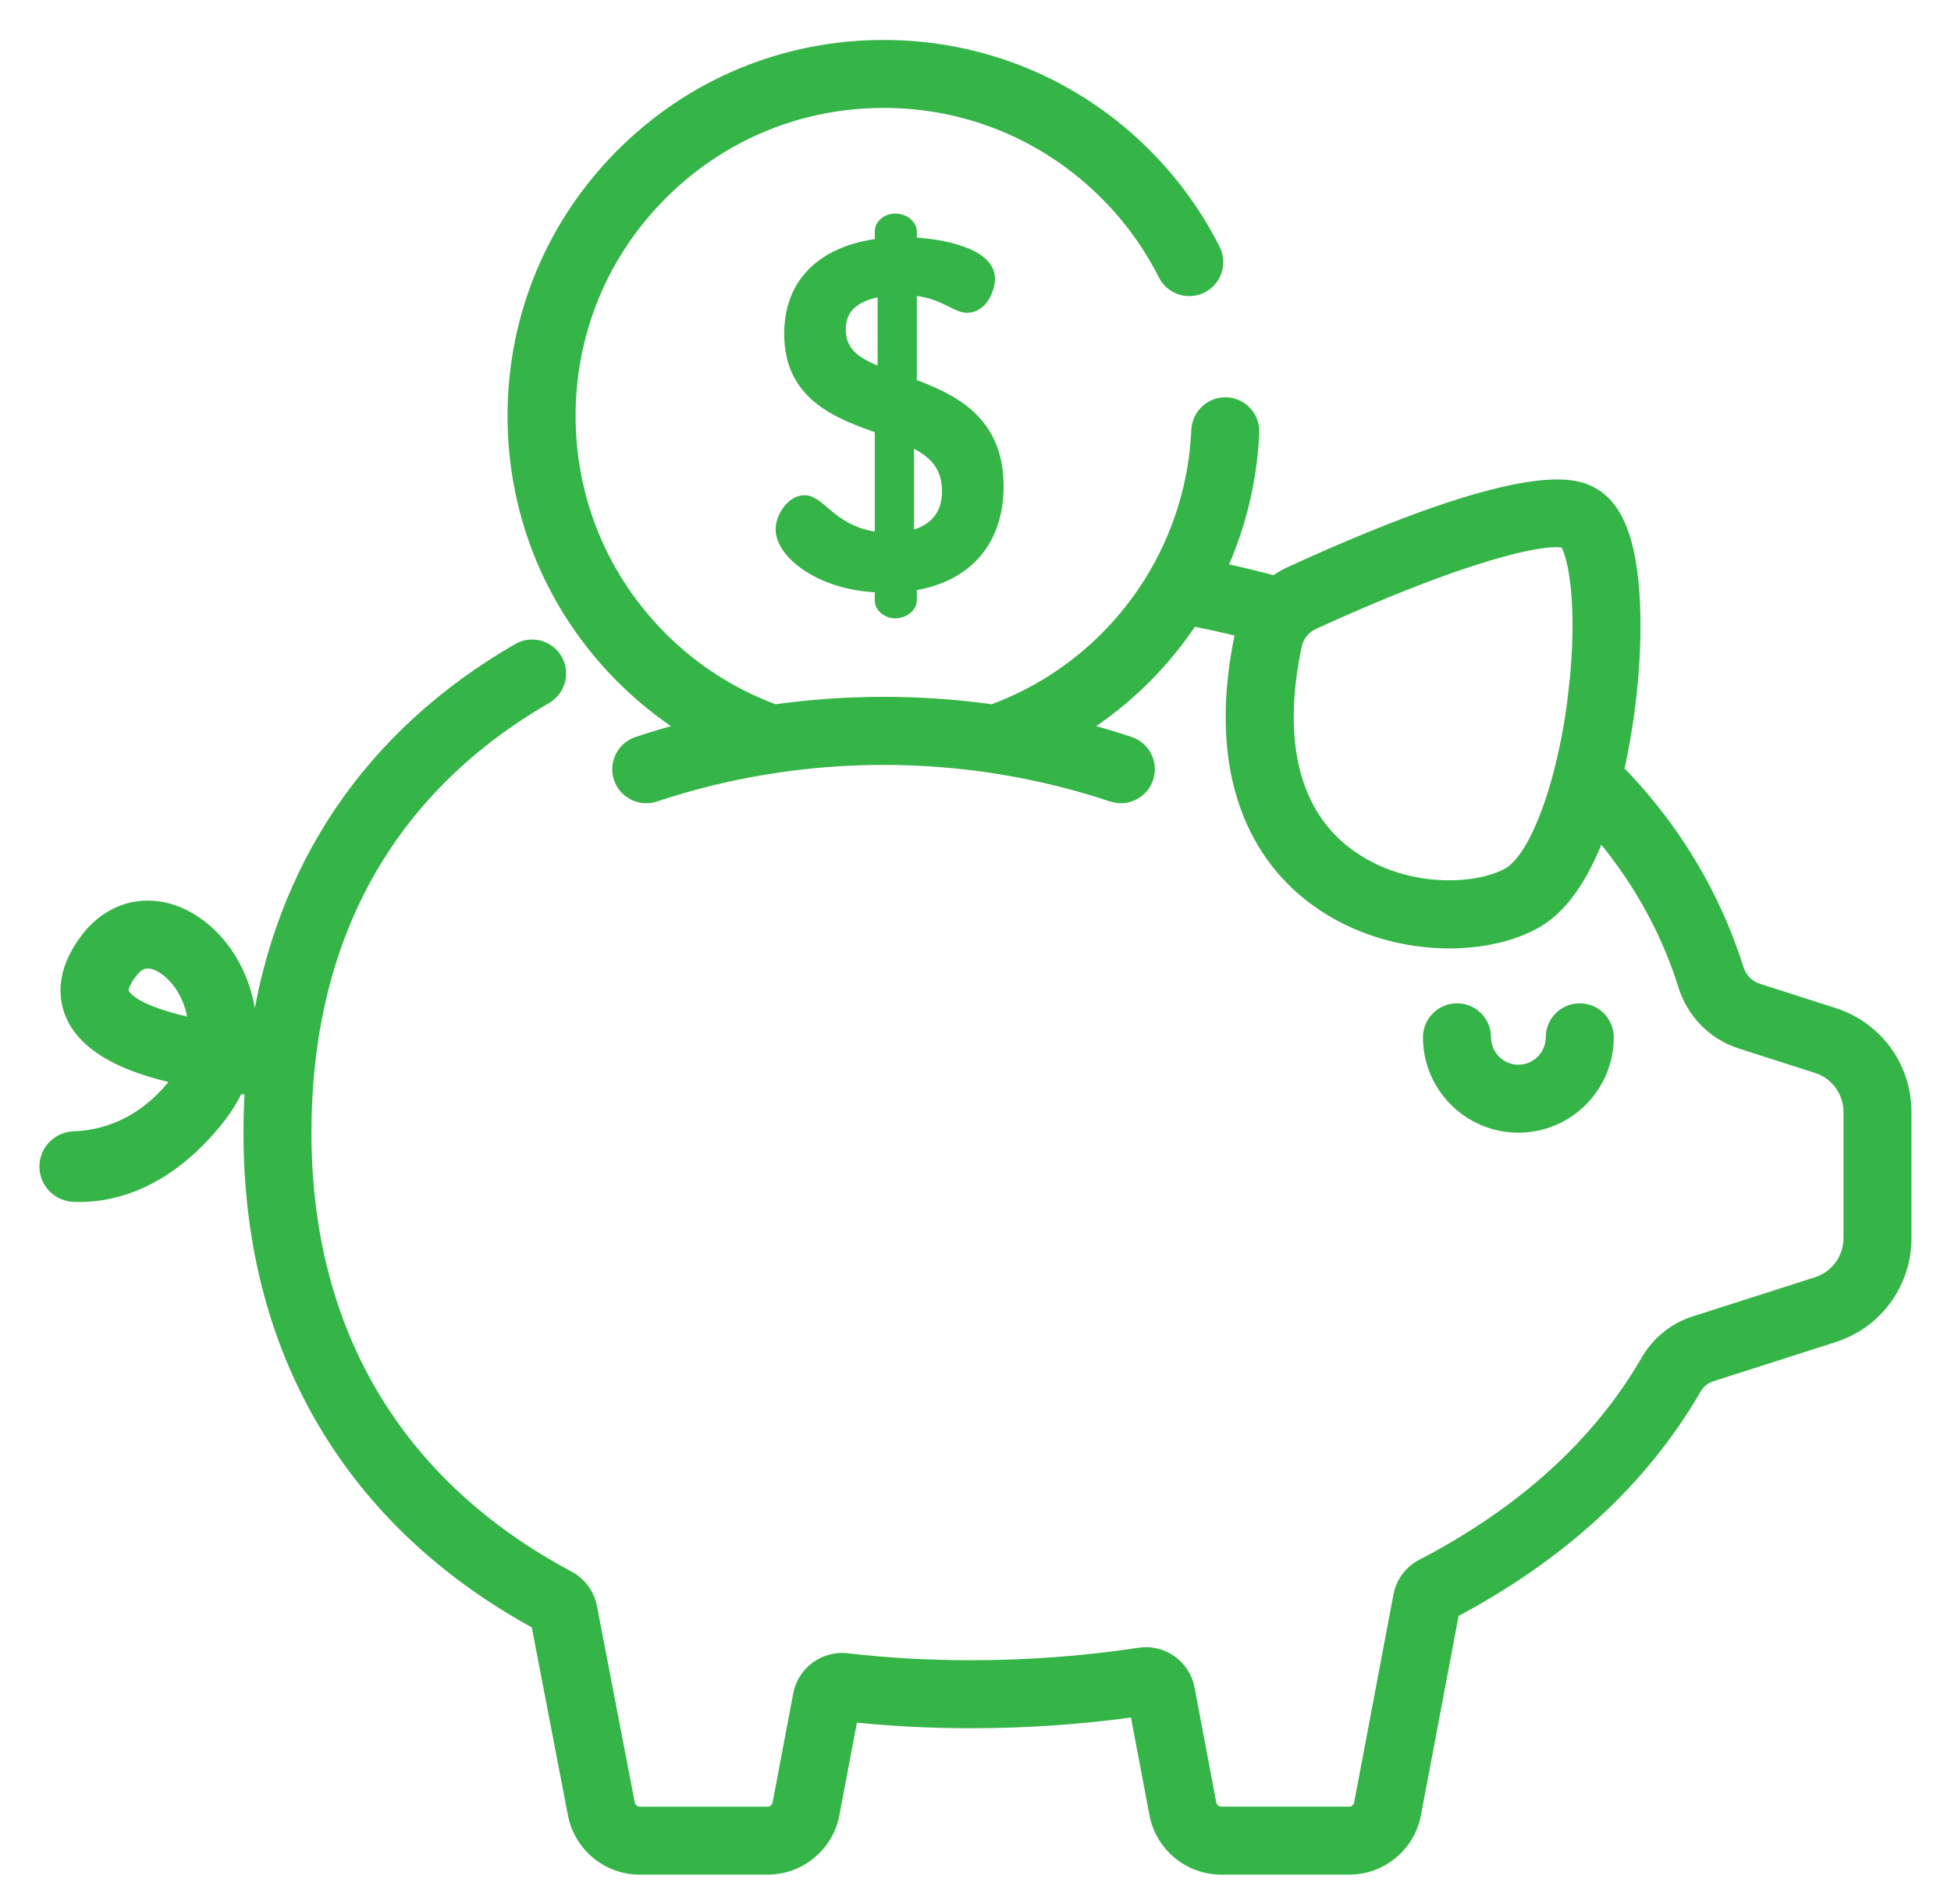 <svg xmlns="http://www.w3.org/2000/svg" width="42" height="41" viewBox="0 0 42 41">
    <g fill="#35B447" stroke="#35B447" stroke-width=".3">
        <path d="M33.008 20.751c-.321 0-.582.26-.582.582 0 .408-.332.74-.74.74-.407 0-.738-.332-.738-.74 0-.321-.261-.582-.582-.582-.322 0-.583.26-.583.582 0 1.05.854 1.903 1.904 1.903 1.05 0 1.903-.853 1.903-1.903 0-.322-.26-.582-.582-.582z" transform="translate(1 1)"/>
        <path d="M38.472 20.846l-1.638-.525c-.21-.067-.375-.235-.443-.448-.345-1.098-.866-2.128-1.548-3.063-.311-.427-.657-.834-1.035-1.221.242-1.06.373-2.26.356-3.297-.024-1.483-.32-2.353-.906-2.66-.315-.165-1.275-.667-6.467 1.71-.123.056-.238.125-.345.204-.35-.094-.707-.18-1.067-.259l-.132-.027c.42-.919.666-1.917.712-2.948.015-.321-.234-.593-.555-.608-.32-.015-.593.235-.608.556-.076 1.695-.779 3.289-1.979 4.49-.717.717-1.557 1.238-2.452 1.566-1.552-.218-3.134-.218-4.686 0-.895-.328-1.735-.85-2.452-1.566-1.28-1.281-1.986-2.984-1.986-4.795 0-1.812.705-3.515 1.986-4.795 1.28-1.281 2.984-1.987 4.795-1.987s3.514.706 4.795 1.987c.515.514.94 1.102 1.264 1.745.145.287.495.403.782.258.287-.144.403-.494.258-.782-.38-.754-.878-1.442-1.48-2.045C22.14.836 20.143.01 18.021.01s-4.117.826-5.618 2.327c-1.5 1.501-2.327 3.496-2.327 5.618 0 2.123.826 4.118 2.327 5.619.433.433.904.805 1.402 1.117 0 0 0 0 0 0-.362.094-.72.2-1.076.318-.305.102-.47.432-.368.737.102.305.432.47.737.367 3.175-1.06 6.672-1.06 9.846 0 .061.02.124.03.185.03.243 0 .47-.153.552-.397.102-.305-.063-.635-.368-.737-.355-.119-.714-.224-1.076-.318 0 0 0 0 0 0 .499-.312.97-.684 1.402-1.117.383-.383.721-.801 1.015-1.246.16.031.32.064.477.098.209.045.417.094.623.145-.006.026-.013.05-.018.077-.284 1.347-.266 2.538.054 3.541.288.901.808 1.631 1.544 2.17.868.635 1.916.91 2.865.91.715 0 1.374-.156 1.857-.43.547-.31 1.006-.963 1.369-1.944.168.196.326.397.476.602.608.832 1.072 1.75 1.379 2.727.18.573.628 1.025 1.198 1.207l1.638.525c.43.138.719.533.719.985v2.717c0 .451-.289.847-.719.984l-2.64.846c-.422.135-.78.426-1.006.817-1.037 1.793-2.668 3.276-4.847 4.409-.251.13-.426.365-.478.643l-.846 4.477c-.023.123-.131.212-.257.212h-2.749c-.125 0-.233-.09-.257-.212l-.468-2.475c-.092-.486-.549-.81-1.04-.735-1.184.179-2.404.27-3.626.27-.91 0-1.807-.051-2.668-.151-.477-.055-.92.27-1.01.74l-.444 2.35c-.024.124-.132.213-.257.213h-2.75c-.125 0-.233-.09-.256-.214l-.814-4.229c-.053-.272-.224-.504-.47-.635-3.714-1.983-5.678-5.296-5.678-9.58 0-2.165.474-4.079 1.408-5.69.871-1.503 2.144-2.745 3.783-3.693.279-.162.374-.518.213-.796s-.517-.373-.796-.212c-3.178 1.838-5.094 4.674-5.622 8.277h0l-.168-.016c.01-.389-.06-.781-.213-1.162-.338-.84-1.032-1.445-1.768-1.543-.58-.078-1.132.168-1.515.674-.555.734-.465 1.315-.291 1.673.293.604 1.047 1.032 2.297 1.3-.034.052-.072.103-.113.155-.74.927-1.61 1.132-2.175 1.151-.331.012-.596.277-.596.608v.003c0 .327.258.593.584.608.042.002.086.003.131.003.715 0 1.863-.264 2.966-1.647.174-.218.316-.448.425-.686.11.012.216.023.317.032 0 0 0 0 0 0-.02.315-.03.635-.03.96 0 2.425.577 4.586 1.717 6.425 1.05 1.695 2.555 3.083 4.473 4.127l.791 4.111c.127.672.716 1.16 1.4 1.16h2.75c.684 0 1.274-.488 1.4-1.16l.403-2.126c.836.089 1.7.134 2.575.134 1.2 0 2.4-.084 3.567-.249l.424 2.241c.128.673.717 1.16 1.401 1.16h2.75c.684 0 1.273-.487 1.4-1.16l.823-4.359c2.326-1.23 4.079-2.845 5.212-4.803.081-.14.207-.244.354-.291l2.64-.846c.913-.293 1.527-1.134 1.527-2.094V22.94c0-.96-.614-1.801-1.528-2.094zm-5.56-6.918c-.224 1.916-.825 3.555-1.429 3.897-.686.389-2.27.464-3.46-.407-1.192-.871-1.588-2.438-1.147-4.531 0 0 0 0 0 0 .044-.21.193-.393.4-.487 2.914-1.334 4.594-1.77 5.218-1.77.094 0 .164.01.211.028.188.2.434 1.336.207 3.27zM1.634 20.39c-.06-.125.082-.343.173-.462.142-.189.274-.227.374-.227.02 0 .04.001.058.004.268.035.643.33.841.824.047.116.108.309.122.549-.806-.167-1.432-.408-1.568-.688z" transform="translate(1 1)"/>
        <path d="M18.587 7.287V5.204c.719.051.986.38 1.232.38.308 0 .451-.39.451-.585 0-.503-.985-.718-1.683-.739v-.277c0-.123-.154-.236-.308-.236-.174 0-.297.113-.297.236v.297c-.975.103-1.95.616-1.95 1.91 0 1.313 1.026 1.682 1.95 2.01v2.412c-1.047-.082-1.324-.8-1.663-.8-.256 0-.472.338-.472.585 0 .503.862 1.19 2.135 1.21h0v.319c0 .123.123.236.297.236.154 0 .308-.113.308-.236v-.349c1.109-.154 1.868-.852 1.868-2.114 0-1.396-.975-1.847-1.868-2.176zm-.544-.195c-.544-.205-.985-.42-.985-1.005 0-.534.41-.79.985-.862v1.867h0zm.483 3.5V8.426c.503.216.903.503.903 1.15 0 .585-.35.913-.903 1.016z" transform="translate(1 1)"/>
    </g>
</svg>
